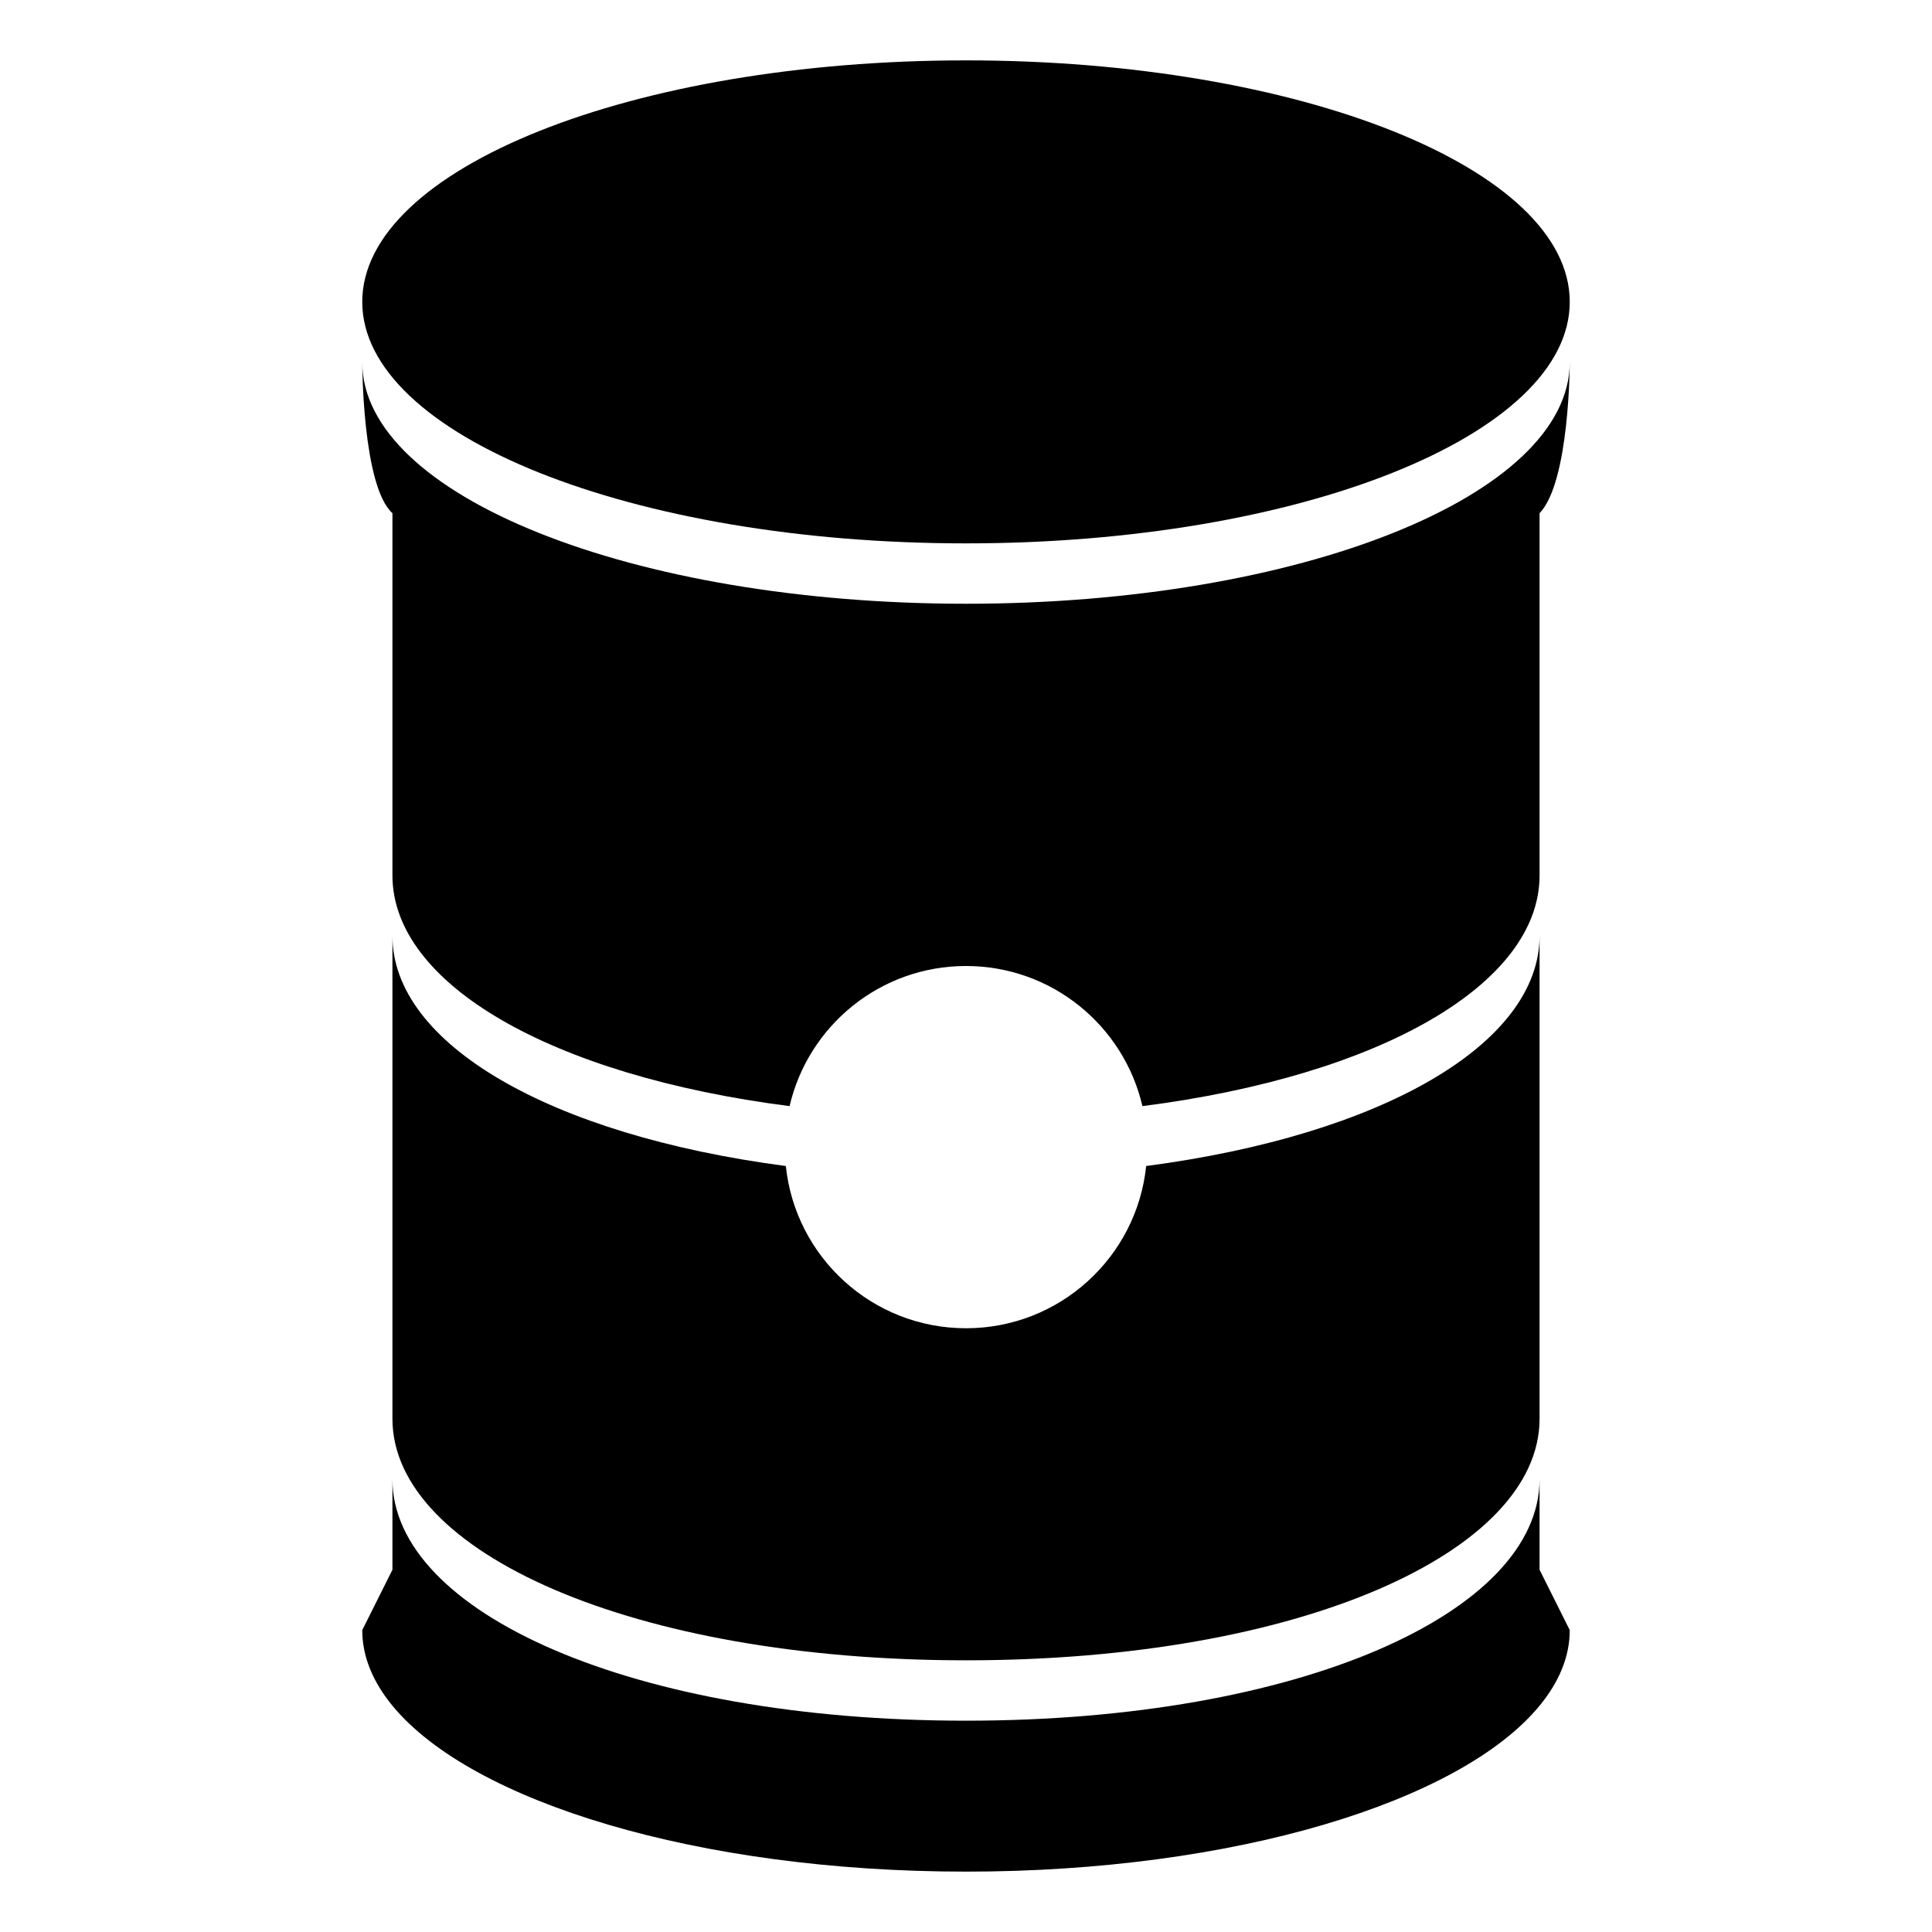 <svg  xmlns="http://www.w3.org/2000/svg"    viewBox="0 0 32 32">
<path  d="M26 5c0 2.209-4.477 4-10 4s-10-1.791-10-4c0-2.209 4.477-4 10-4s10 1.791 10 4z"></path>
<path  d="M16 27.5c5.523 0 9.5-1.791 9.5-4v-8c0 1.786-2.601 3.299-6.516 3.813-0.156 1.51-1.433 2.687-2.984 2.687s-2.827-1.177-2.984-2.687c-3.915-0.514-6.516-2.026-6.516-3.813v8c0 2.209 3.977 4 9.5 4z"></path>
<path  d="M16 10c-5.523 0-10-1.791-10-4 0 0 0 2.052 0.5 2.5v6c0 1.796 2.628 3.315 6.578 3.821 0.308-1.33 1.499-2.321 2.922-2.321s2.614 0.991 2.922 2.321c3.95-0.506 6.578-2.025 6.578-3.821v-6c0.5-0.516 0.5-2.5 0.5-2.5 0 2.209-4.477 4-10 4z"></path>
<path  d="M25.5 24.5c0 2.209-3.977 4-9.5 4s-9.5-1.791-9.5-4v1.5l-0.5 1c0 0.437 0.176 0.858 0.5 1.252 1.313 1.596 5.070 2.748 9.5 2.748s8.187-1.152 9.5-2.748c0.324-0.394 0.5-0.814 0.5-1.252l-0.5-1v-1.5z"></path>
</svg>